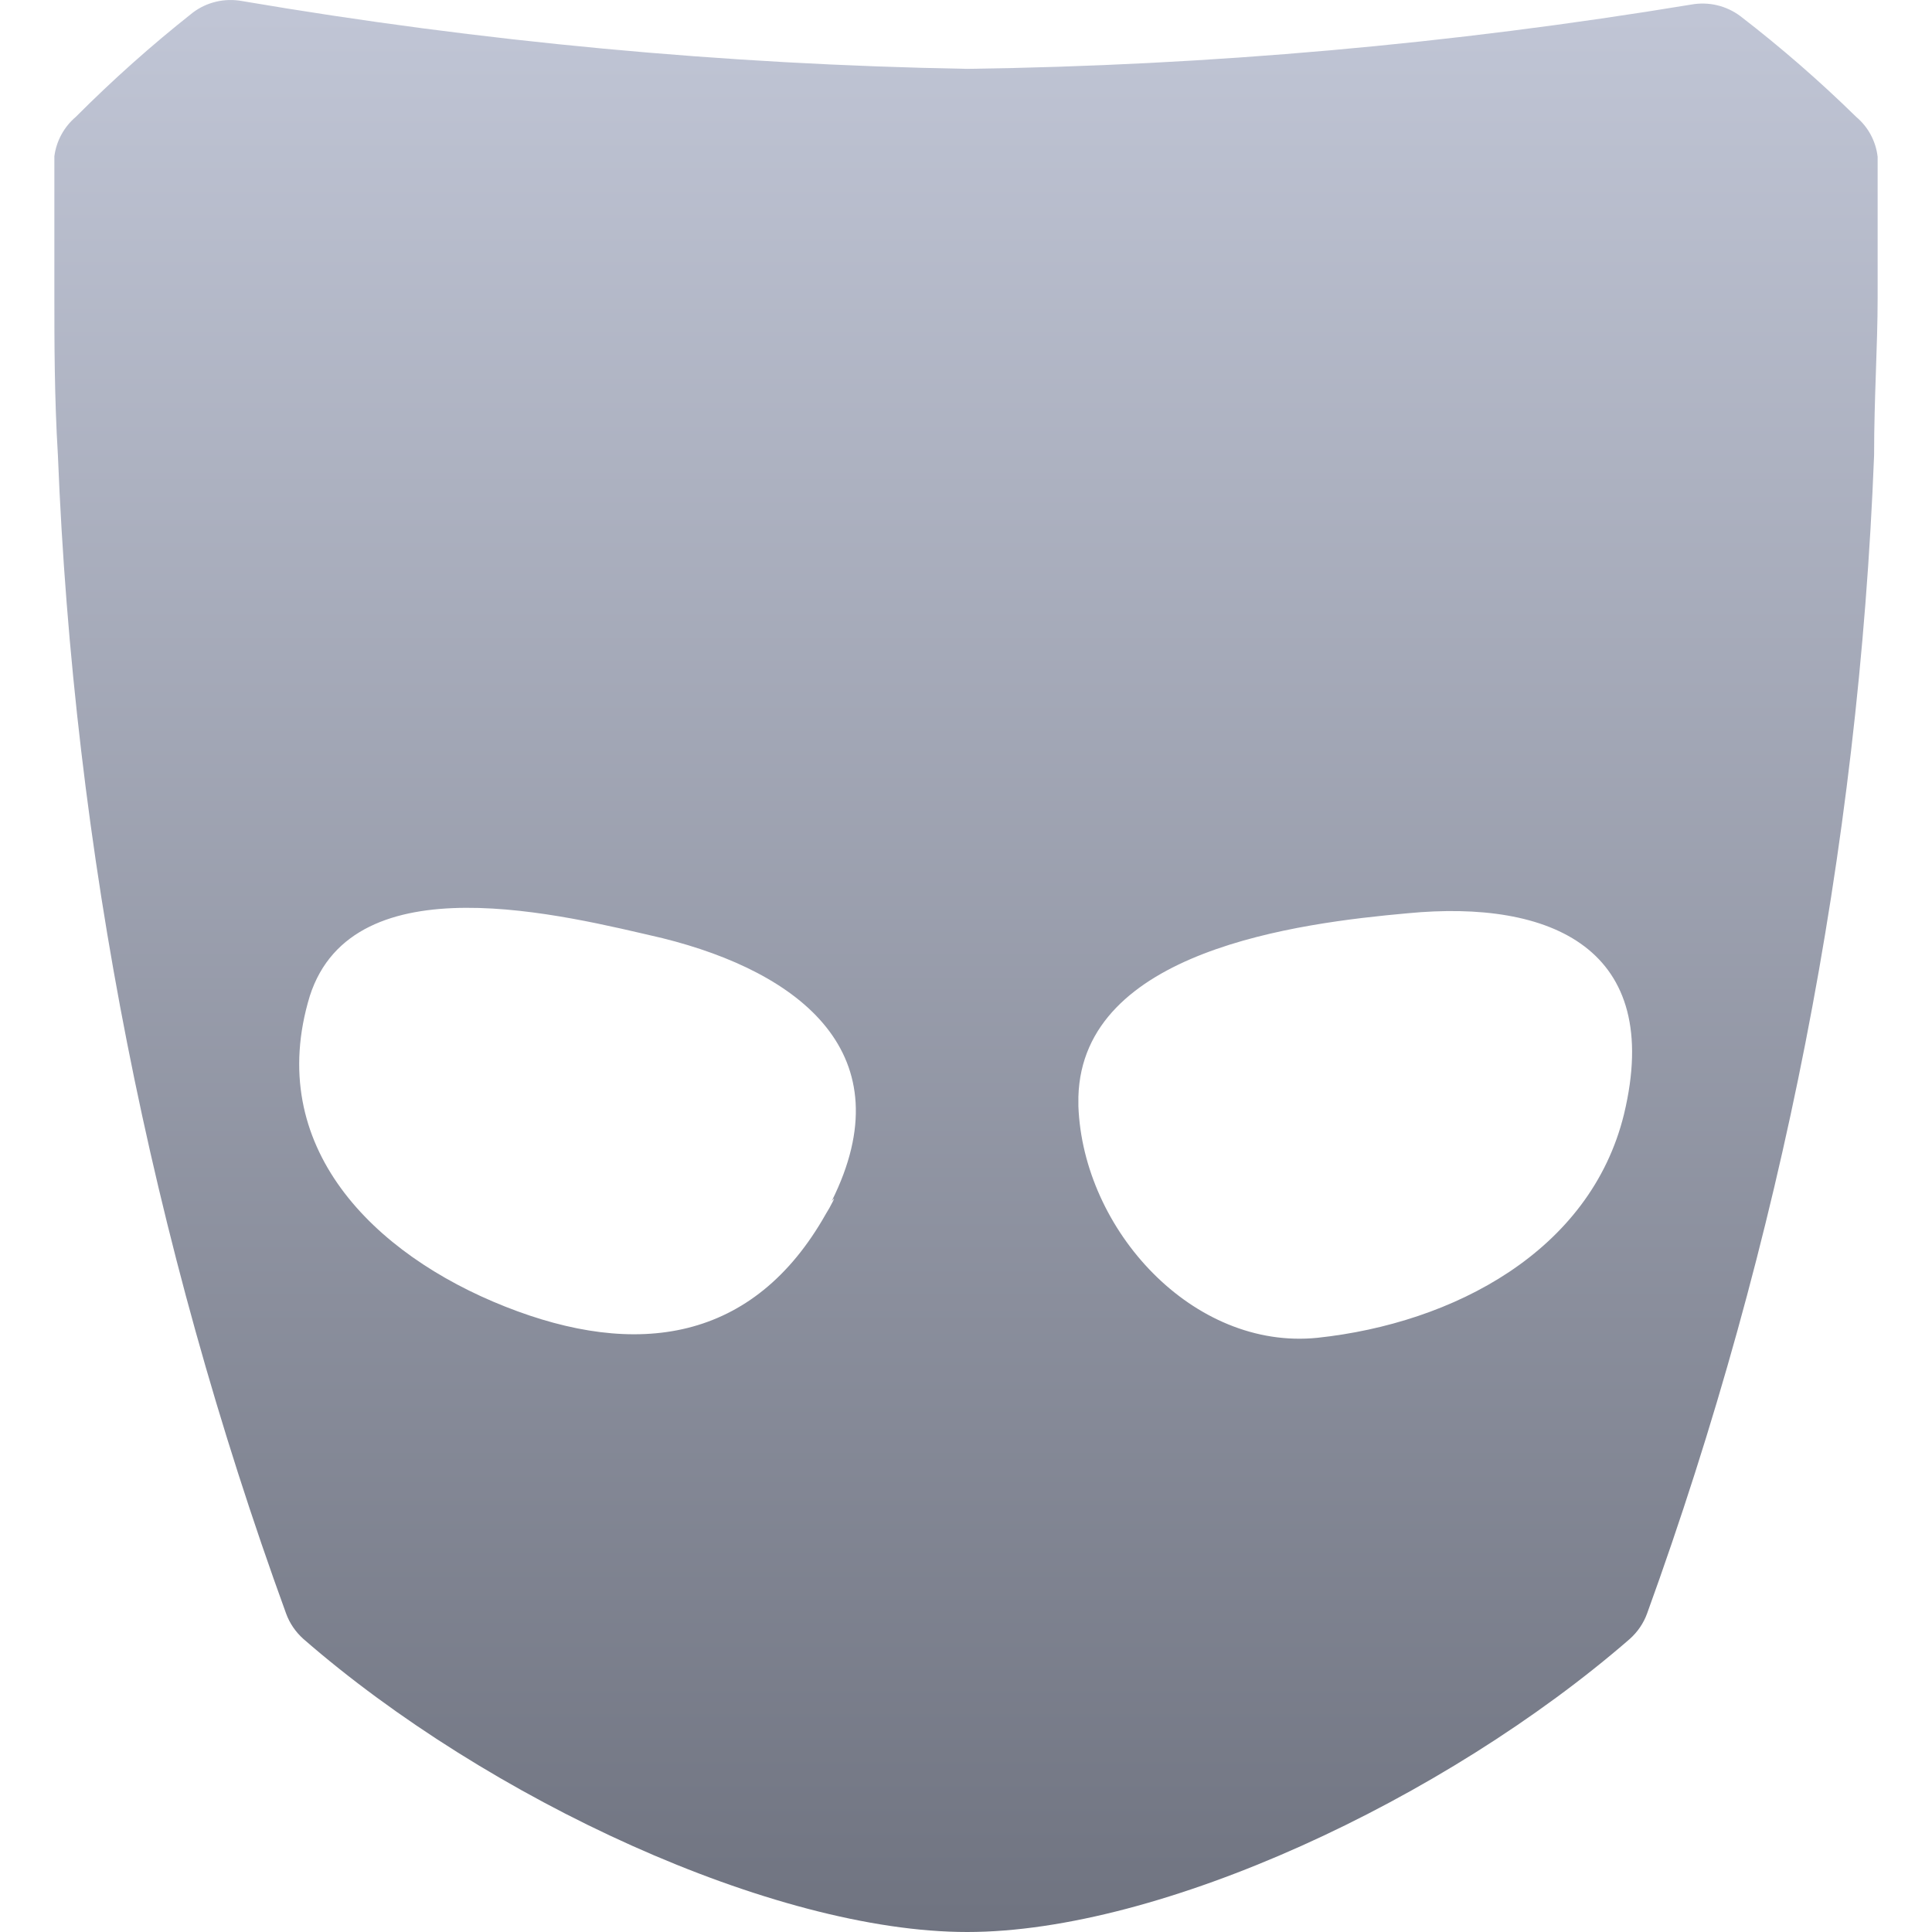 <svg xmlns="http://www.w3.org/2000/svg" xmlns:xlink="http://www.w3.org/1999/xlink" width="64" height="64" viewBox="0 0 64 64" version="1.1"><defs><linearGradient id="linear0" gradientUnits="userSpaceOnUse" x1="0" y1="0" x2="0" y2="1" gradientTransform="matrix(60.398,0,0,64,1.801,0)"><stop offset="0" style="stop-color:#c1c6d6;stop-opacity:1;"/><stop offset="1" style="stop-color:#6f7380;stop-opacity:1;"/></linearGradient></defs><g id="surface1"><path style=" stroke:none;fill-rule:nonzero;fill:url(#linear0);" d="M 61.488 3.871 C 60.277 2.684 58.996 1.57 57.652 0.535 C 57.184 0.184 56.594 0.047 56.02 0.152 C 48.09 1.461 40.074 2.172 32.039 2.281 C 23.988 2.137 15.957 1.387 8.02 0.035 C 7.445 -0.07 6.852 0.066 6.387 0.418 C 5.027 1.492 3.734 2.645 2.512 3.871 C 2.121 4.203 1.867 4.668 1.801 5.176 C 1.801 6.961 1.801 8.438 1.801 9.859 C 1.801 11.277 1.801 13.16 1.918 15.078 C 2.441 28.18 4.992 41.125 9.477 53.449 C 9.594 53.773 9.793 54.062 10.051 54.293 C 16.152 59.605 25.629 64 32.039 64 C 38.445 64 47.848 59.625 53.988 54.293 C 54.246 54.062 54.445 53.773 54.562 53.449 C 59.031 41.121 61.57 28.18 62.082 15.078 C 62.082 13.16 62.199 11.469 62.199 9.879 C 62.199 8.285 62.199 6.961 62.199 5.195 C 62.141 4.68 61.887 4.207 61.488 3.871 Z M 27.473 40.02 L 27.359 40.211 C 24.961 44.469 21.082 45.008 16.73 43.281 C 12.375 41.555 8.746 37.984 10.262 32.996 C 11.703 28.508 18.703 30.328 21.945 31.078 C 26.512 32.211 29.984 34.914 27.551 39.789 C 27.645 39.672 27.684 39.633 27.473 40.02 Z M 53.797 36.91 C 52.684 41.457 48.137 43.836 43.645 44.316 C 39.52 44.738 35.875 40.746 35.723 36.641 C 35.723 36.91 35.723 37.16 35.723 36.469 C 35.723 36.277 35.723 36.277 35.723 36.336 C 35.855 31.48 43.012 30.578 46.621 30.254 C 51.379 29.793 55.117 31.422 53.797 36.91 Z M 53.797 36.91 "/></g></svg>
